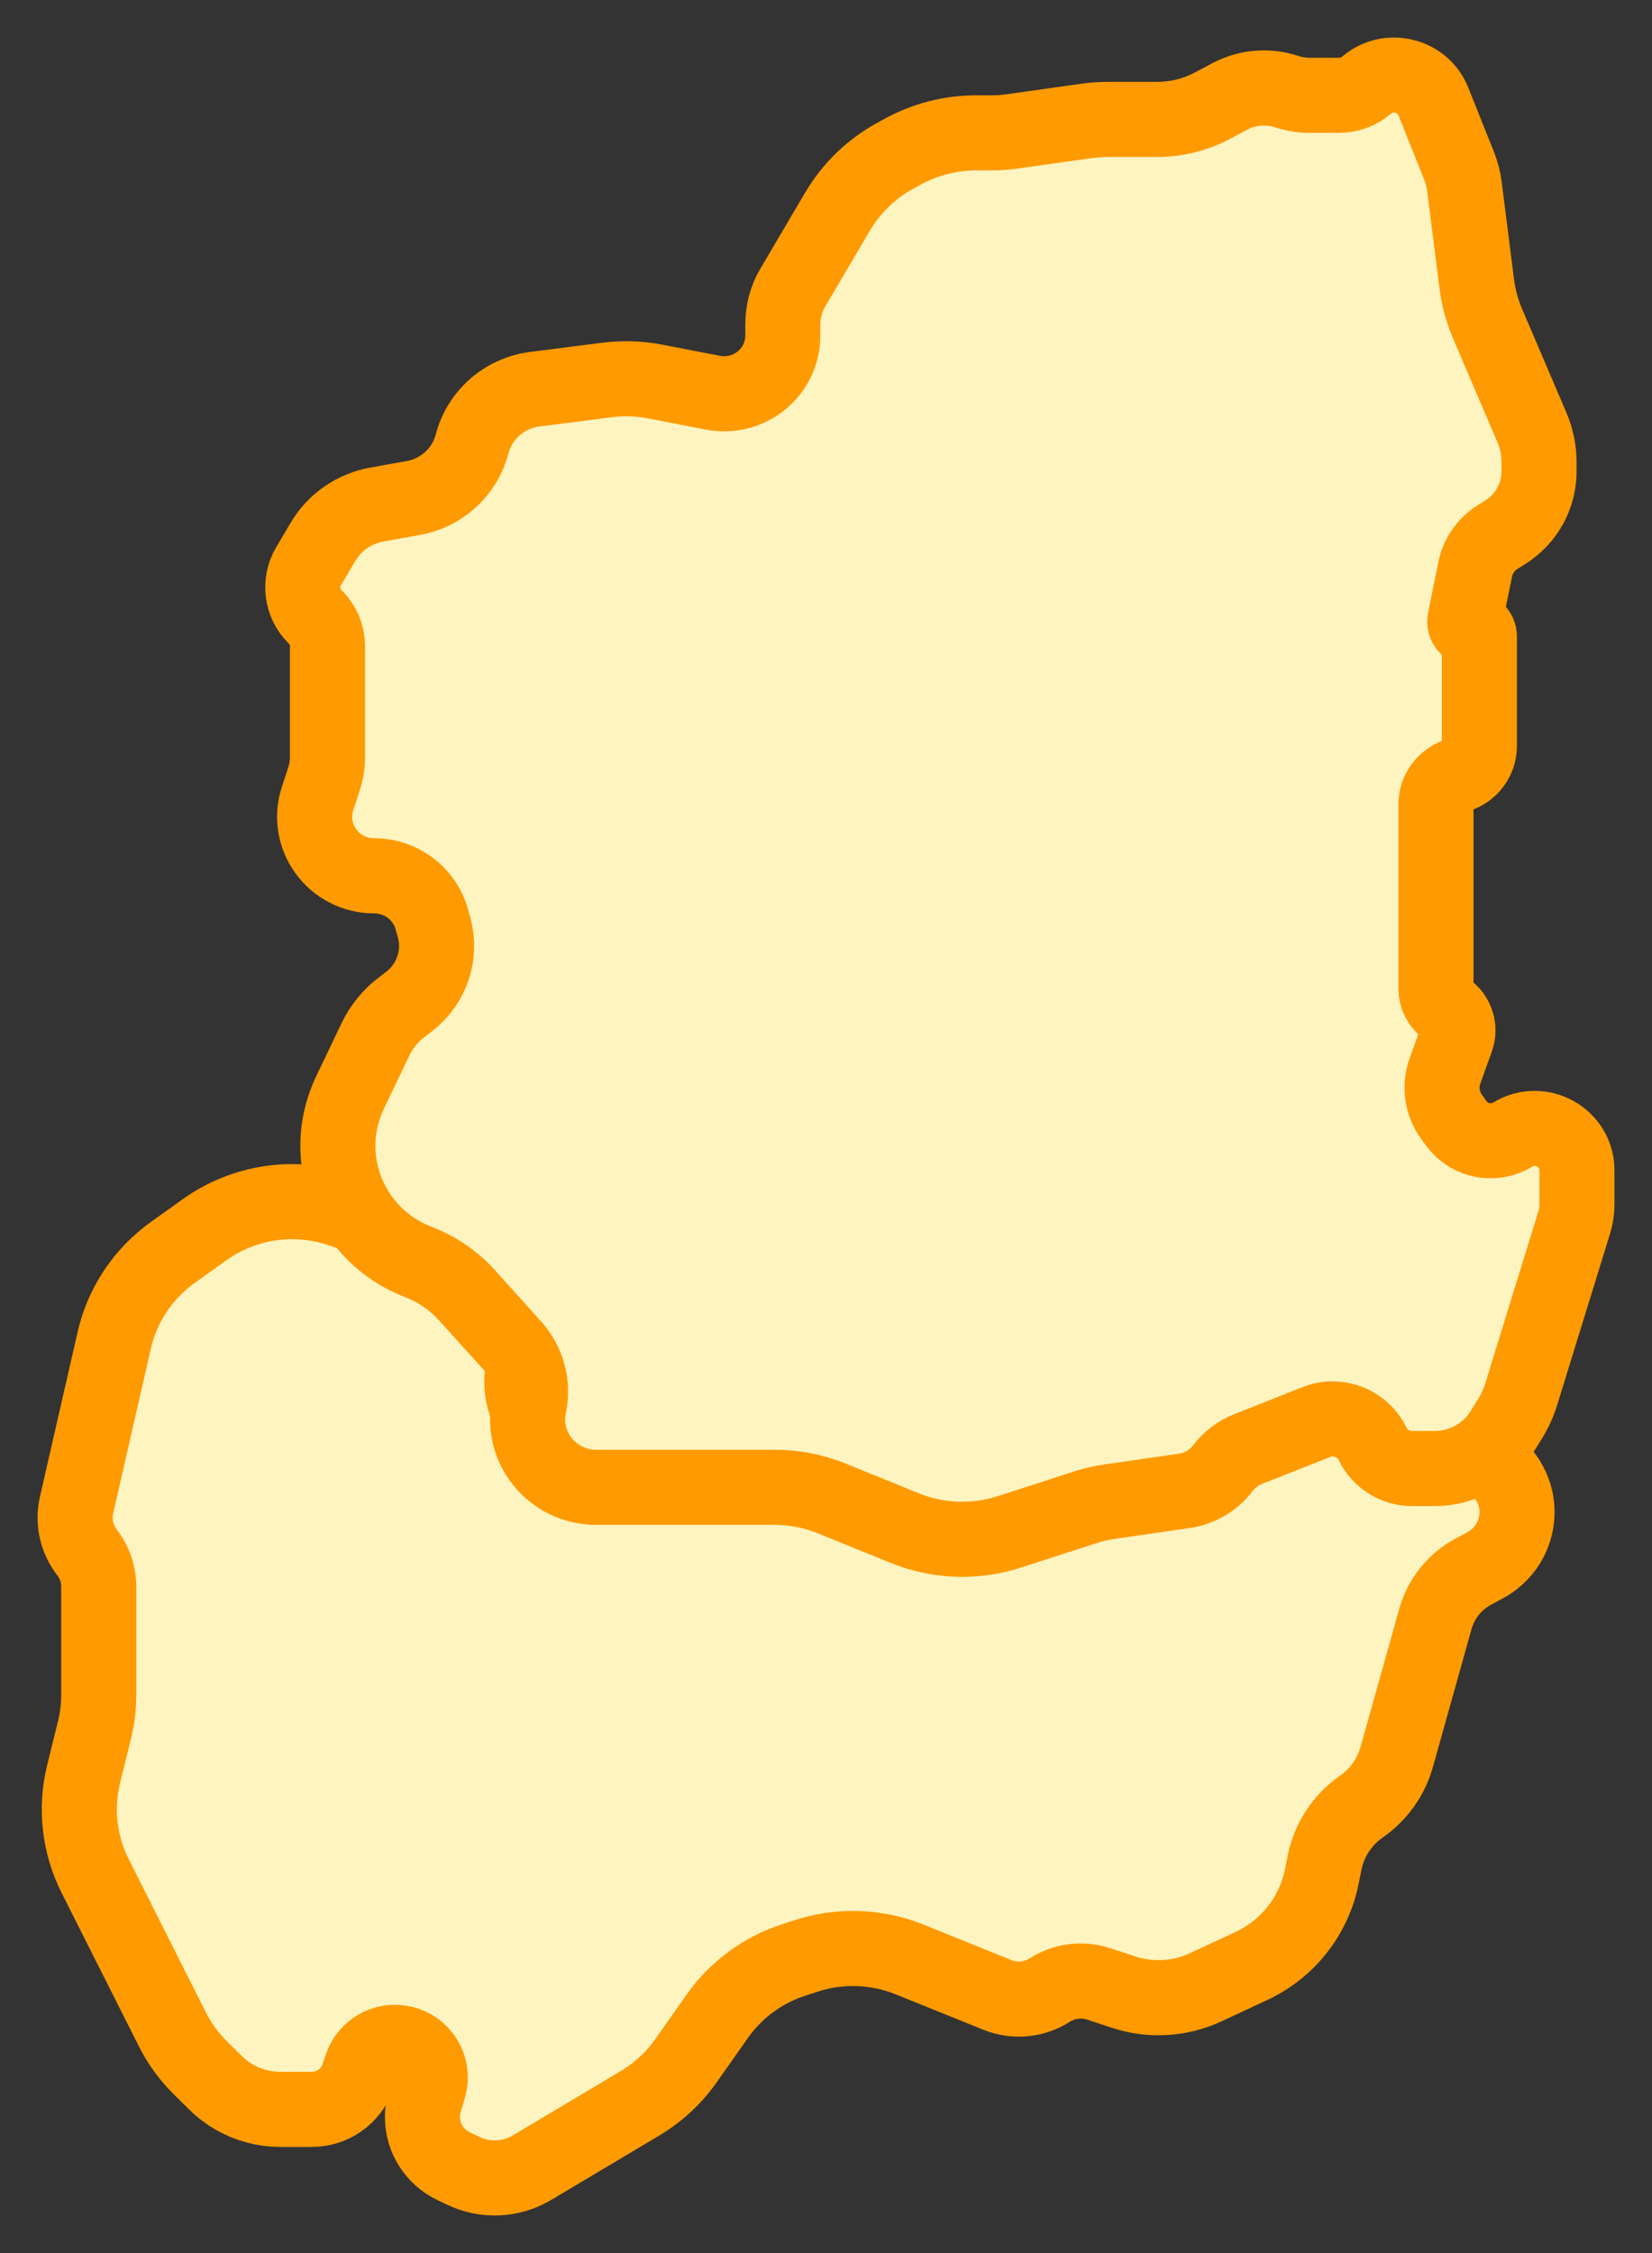 <svg width="22" height="30" viewBox="0 0 22 30" fill="none" xmlns="http://www.w3.org/2000/svg">
<rect x="0" y="0" width="22" height="30" fill="#333333" stroke="none"/>
<path d="M2.302 16.676L2.726 16.373C3.252 15.998 3.928 15.899 4.54 16.108L5.341 16.381C5.675 16.495 5.972 16.695 6.203 16.961L6.757 17.6C6.92 17.787 6.993 18.035 6.958 18.28C6.886 18.774 7.255 19.224 7.757 19.255L10.089 19.401C10.287 19.413 10.481 19.455 10.666 19.524L12.301 20.136C12.736 20.298 13.214 20.305 13.653 20.155L16.46 19.197L17.776 18.791C17.995 18.723 18.233 18.809 18.358 19.001C18.438 19.125 18.569 19.208 18.717 19.229L19.503 19.338C19.856 19.387 20.135 19.658 20.192 20.006C20.247 20.346 20.079 20.682 19.774 20.844L19.628 20.922C19.376 21.055 19.191 21.285 19.115 21.558L18.6 23.396C18.525 23.663 18.359 23.896 18.13 24.055C17.876 24.232 17.701 24.498 17.64 24.8L17.602 24.989C17.497 25.511 17.149 25.952 16.664 26.178L16.059 26.46C15.715 26.621 15.322 26.644 14.961 26.525L14.631 26.416C14.413 26.344 14.173 26.374 13.98 26.498C13.772 26.631 13.512 26.656 13.283 26.563L12.111 26.09C11.676 25.915 11.191 25.897 10.744 26.041L10.572 26.097C10.16 26.23 9.803 26.492 9.554 26.844L9.131 27.445C8.97 27.672 8.763 27.863 8.523 28.006L7.083 28.864C6.805 29.029 6.462 29.045 6.171 28.905L6.04 28.843C5.787 28.722 5.626 28.468 5.626 28.189V28.181C5.626 28.119 5.635 28.057 5.652 27.997L5.712 27.788C5.787 27.528 5.623 27.259 5.356 27.204C5.124 27.156 4.893 27.286 4.816 27.508L4.765 27.655C4.674 27.914 4.428 28.087 4.152 28.087H3.737C3.41 28.087 3.097 27.959 2.866 27.729L2.661 27.526C2.514 27.38 2.392 27.212 2.299 27.028L1.267 24.979C1.056 24.56 1.001 24.08 1.113 23.625L1.258 23.036C1.296 22.883 1.315 22.725 1.315 22.567V21.127C1.315 20.961 1.259 20.799 1.157 20.668C1.02 20.49 0.969 20.26 1.019 20.042L1.522 17.843C1.63 17.373 1.907 16.958 2.302 16.676Z" fill="#FEF4C0" stroke="#FF9A00" stroke-linecap="round"/>
<path d="M19.427 2.198L19.089 1.352C18.947 0.997 18.492 0.885 18.199 1.134C18.097 1.221 17.967 1.269 17.832 1.269H17.438C17.335 1.269 17.233 1.252 17.135 1.22C16.884 1.137 16.609 1.16 16.376 1.285L16.148 1.406C15.921 1.527 15.668 1.59 15.41 1.59H14.755C14.66 1.59 14.564 1.597 14.469 1.61L13.49 1.748C13.396 1.762 13.3 1.769 13.205 1.769H13.003C12.661 1.769 12.325 1.854 12.026 2.017L11.924 2.073C11.604 2.248 11.338 2.505 11.154 2.817L10.56 3.825C10.471 3.975 10.425 4.146 10.425 4.32V4.471C10.425 4.799 10.215 5.091 9.902 5.2C9.771 5.245 9.631 5.255 9.495 5.229L8.724 5.08C8.512 5.039 8.294 5.033 8.079 5.06L7.119 5.183C6.717 5.235 6.388 5.523 6.287 5.911C6.191 6.281 5.886 6.562 5.505 6.631L5.019 6.718C4.716 6.773 4.452 6.956 4.298 7.22L4.108 7.542C3.98 7.76 4.017 8.035 4.196 8.213C4.302 8.317 4.361 8.458 4.361 8.606V9.269V10.078C4.361 10.181 4.344 10.283 4.312 10.38L4.229 10.633C4.063 11.141 4.445 11.662 4.984 11.662C5.341 11.662 5.654 11.897 5.749 12.237L5.78 12.346C5.882 12.71 5.753 13.099 5.452 13.332L5.336 13.422C5.193 13.532 5.078 13.675 5.001 13.837L4.66 14.55C4.245 15.421 4.664 16.457 5.571 16.803C5.819 16.898 6.041 17.05 6.218 17.246L6.833 17.928C7.026 18.142 7.105 18.434 7.046 18.715C6.927 19.277 7.36 19.804 7.94 19.804H10.314C10.578 19.804 10.839 19.855 11.082 19.954L12.046 20.346C12.491 20.527 12.986 20.545 13.442 20.397L14.447 20.072C14.557 20.036 14.669 20.01 14.783 19.994L15.773 19.851C15.977 19.821 16.161 19.713 16.285 19.549C16.371 19.436 16.487 19.348 16.62 19.295L17.53 18.935C17.817 18.821 18.144 18.948 18.278 19.224C18.375 19.426 18.582 19.554 18.808 19.554H19.105C19.475 19.554 19.818 19.364 20.011 19.051L20.114 18.883C20.175 18.783 20.224 18.676 20.258 18.565L20.964 16.278C20.988 16.201 21 16.121 21 16.04V15.583C21 15.148 20.519 14.881 20.144 15.108C19.894 15.259 19.568 15.195 19.395 14.96L19.334 14.876C19.202 14.697 19.168 14.465 19.244 14.257L19.396 13.834C19.448 13.69 19.396 13.529 19.27 13.441C19.178 13.378 19.123 13.274 19.123 13.163V10.711C19.123 10.533 19.24 10.375 19.412 10.322C19.584 10.269 19.701 10.112 19.701 9.934V8.472C19.701 8.419 19.657 8.376 19.603 8.376C19.542 8.376 19.496 8.32 19.508 8.26L19.645 7.582C19.681 7.405 19.788 7.249 19.942 7.152L20.048 7.086C20.326 6.91 20.495 6.607 20.495 6.28V6.152C20.495 5.993 20.463 5.836 20.4 5.69L19.81 4.31C19.738 4.14 19.689 3.962 19.666 3.779L19.503 2.492C19.491 2.391 19.465 2.292 19.427 2.198Z" fill="#FEF4C0" stroke="#FF9A00" stroke-linecap="round"/>
</svg>
